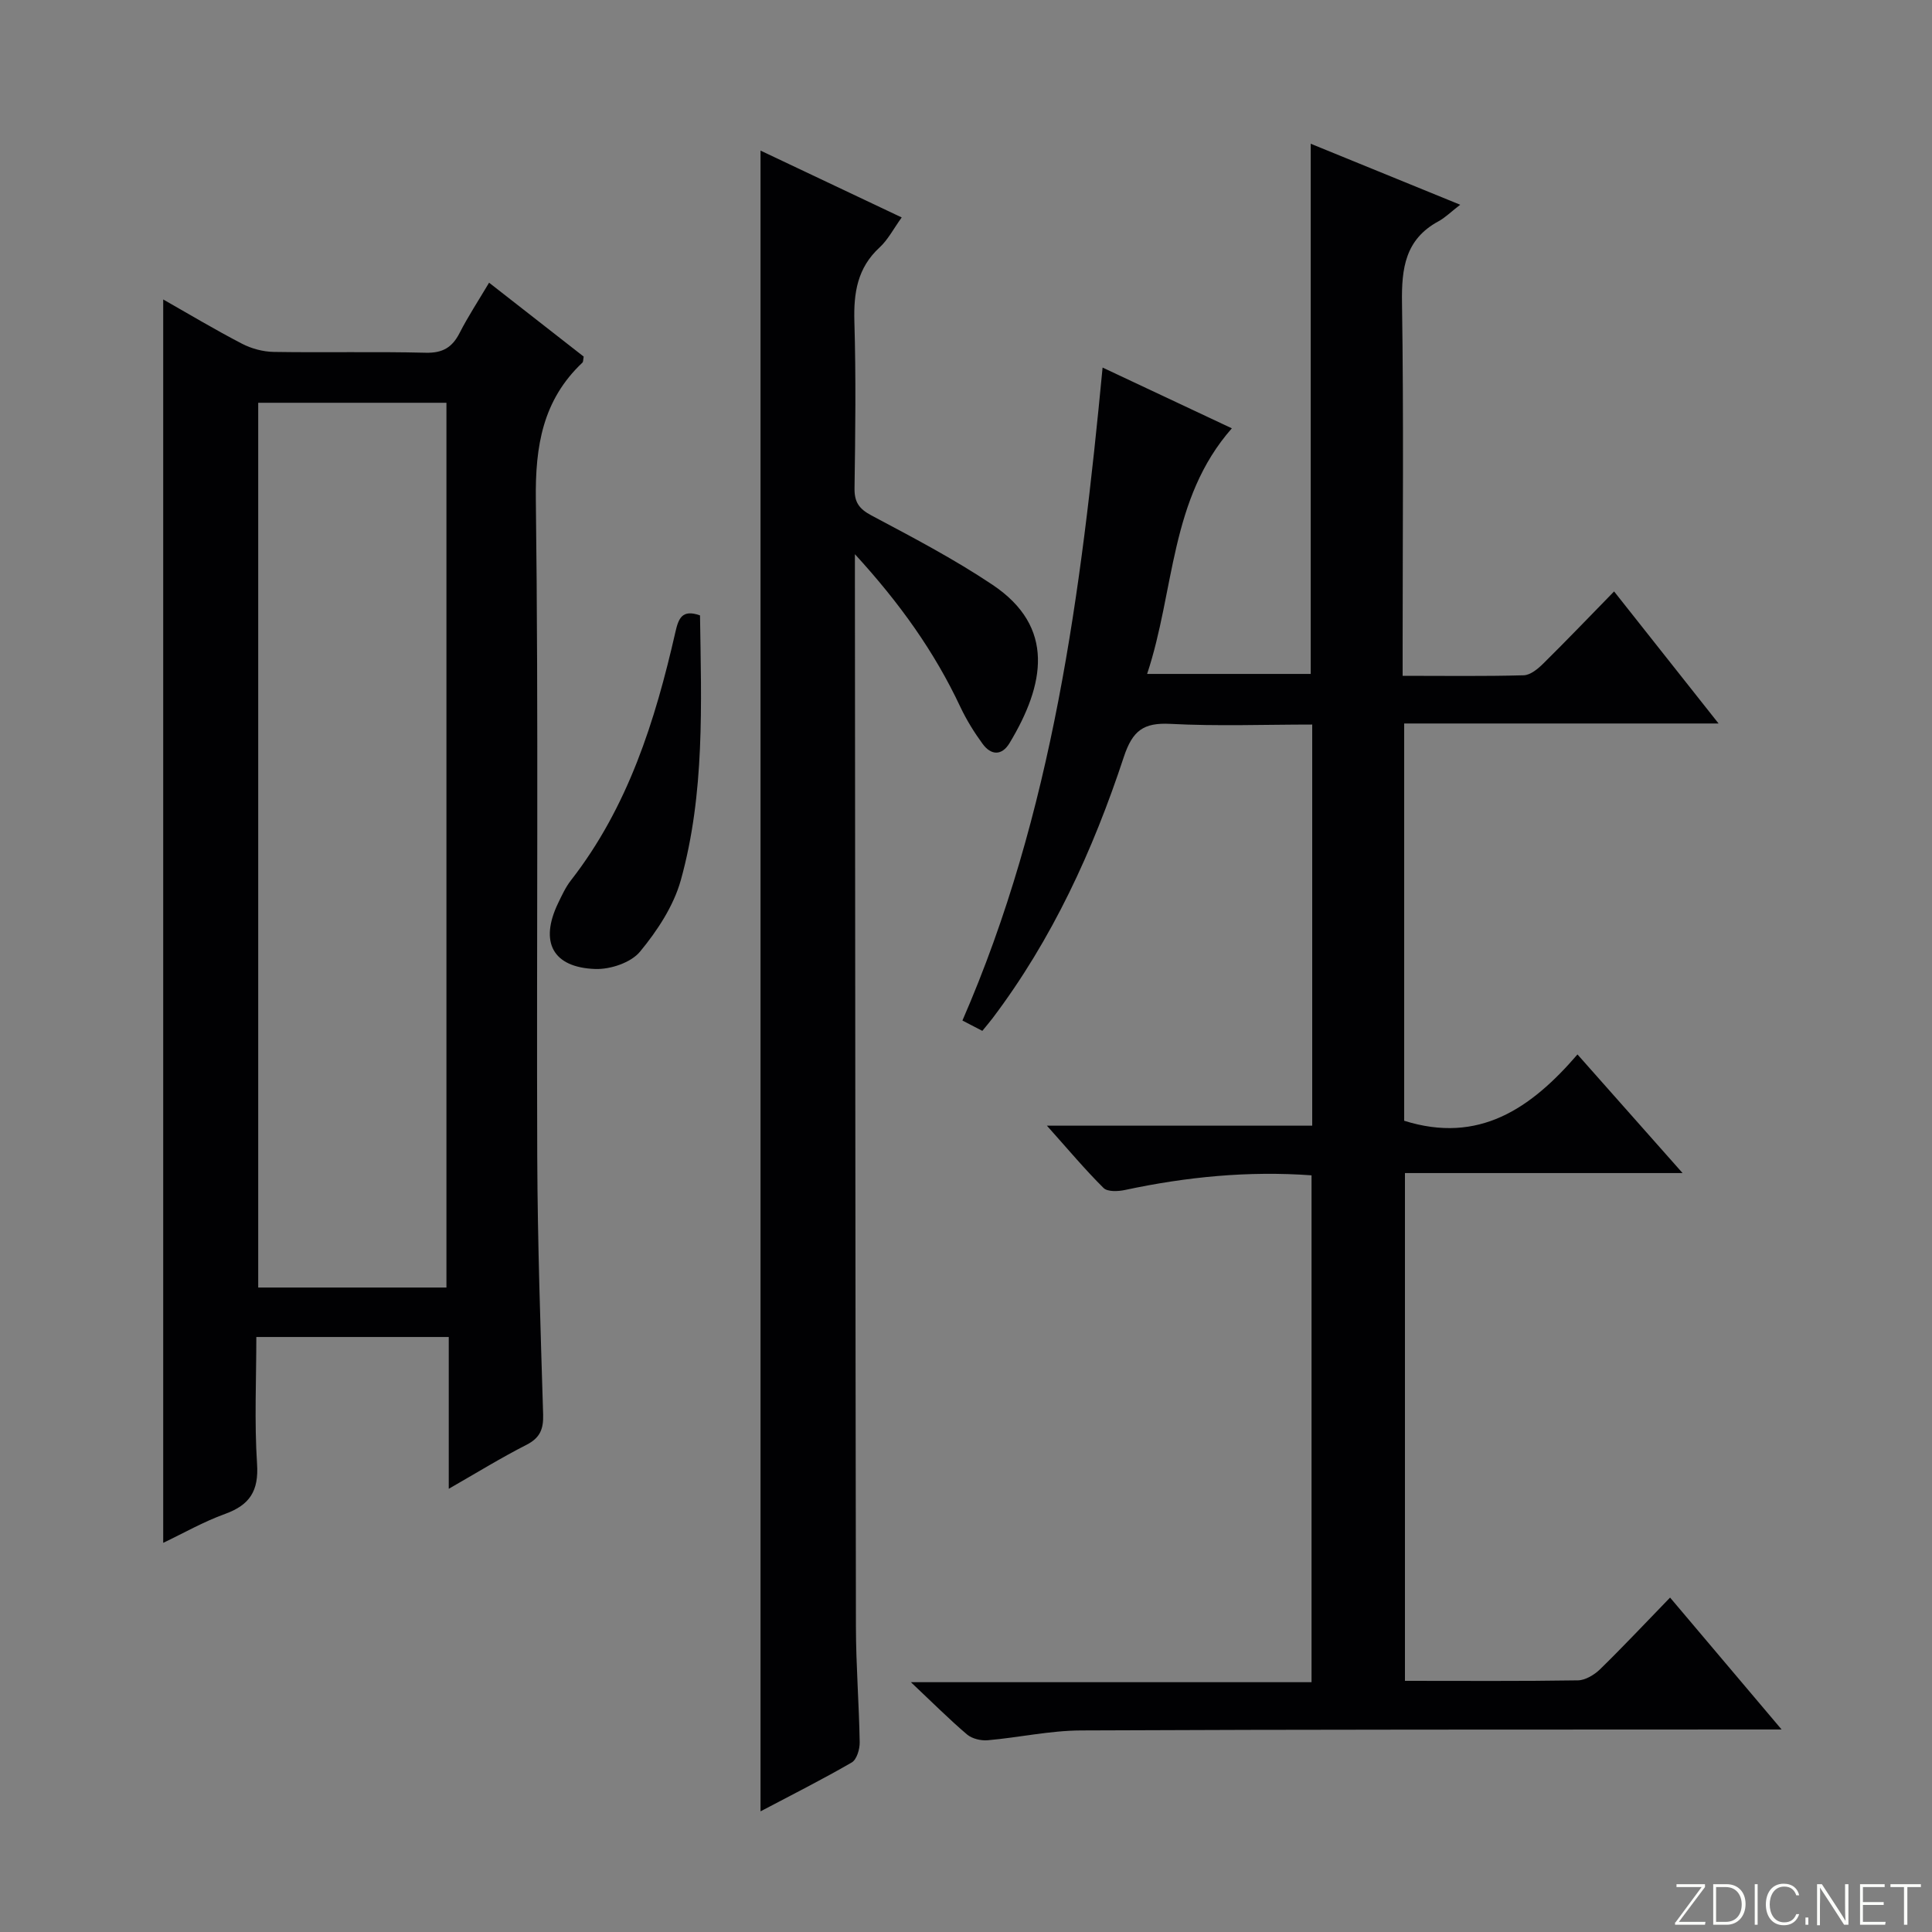 <svg enable-background="new 0 0 400 400" viewBox="0 0 400 400" xmlns="http://www.w3.org/2000/svg"><rect x="0" y="0" width="400" height="400" fill="#808080" stroke="none"/><g fill="#fbfcfa"><path d="m346.9 398 5.4-7.3h-5.2v-.6h5.9v.6l-5.4 7.2h5.5l-.1.6h-6.2v-.5z"/><path d="m354.7 390.1h2.8c2.3 0 3.9 1.6 3.9 4.1s-1.6 4.3-3.9 4.3h-2.8zm.6 7.8h2c2.2 0 3.3-1.6 3.3-3.6 0-1.8-1-3.6-3.3-3.6h-2z"/><path d="m363.9 390.1v8.4h-.6v-8.4z"/><path d="m372.5 396.3c-.4 1.3-1.4 2.3-3.2 2.3-2.4 0-3.7-1.9-3.7-4.3 0-2.3 1.2-4.3 3.7-4.3 1.8 0 2.9 1 3.2 2.4h-.6c-.4-1.1-1.1-1.8-2.5-1.8-2.1 0-3 1.9-3 3.7s.9 3.7 3 3.7c1.4 0 2.1-.7 2.5-1.7z"/><path d="m373.8 398.5v-1.5h.6v1.5z"/><path d="m376.2 398.5v-8.4h1c1.3 2 4.4 6.7 4.9 7.6-.1-1.2-.1-2.4-.1-3.8v-3.8h.7v8.4h-.9c-1.2-1.9-4.4-6.8-5-7.7.1 1.1 0 2.3 0 3.9v3.9h-.6z"/><path d="m390 394.4h-4.3v3.5h4.7l-.1.6h-5.2v-8.4h5.1v.6h-4.5v3.1h4.3v.7z"/><path d="m394.2 390.7h-2.8v-.6h6.3v.6h-2.8v7.8h-.7z"/></g><path d="m290.88 348c12.18 0 24 .09 35.82-.1 1.56-.03 3.41-1.16 4.6-2.32 4.76-4.65 9.32-9.51 14.47-14.82 7.65 9.04 14.9 17.63 23.09 27.31-2.74 0-4.41 0-6.08 0-46.33.03-92.66-.02-138.99.2-6.43.03-12.85 1.47-19.29 2.03-1.4.12-3.24-.31-4.28-1.19-3.66-3.11-7.07-6.53-11.63-10.83h82.95c0-35.21 0-69.92 0-104.94-13.1-.95-25.89.31-38.61 3.03-1.43.31-3.62.41-4.45-.41-3.84-3.81-7.33-7.98-11.73-12.9h54.93c0-27.84 0-55.1 0-83.05-9.84 0-19.63.37-29.36-.14-5.59-.29-7.84 1.4-9.65 6.86-6.37 19.32-14.81 37.73-27.18 54.1-.6.79-1.25 1.54-2.11 2.6-1.3-.68-2.55-1.33-4.12-2.14 18.75-43.05 24.56-88.6 29.02-135.19 8.85 4.16 17.57 8.26 26.76 12.58-12.9 14.66-11.78 33.51-17.54 50.85h33.87c0-36.45 0-72.85 0-109.77 9.93 4.05 19.85 8.1 30.95 12.63-1.96 1.51-3.13 2.69-4.52 3.44-6.86 3.72-7.64 9.71-7.53 16.85.36 23.66.13 47.33.13 70.99v6.25c8.8 0 16.94.12 25.07-.11 1.39-.04 2.95-1.34 4.06-2.44 4.85-4.79 9.56-9.71 14.65-14.92 7.25 9.16 14.12 17.85 21.63 27.34-22.17 0-43.49 0-65.09 0v82.25c15.43 4.85 26.21-2.49 35.88-13.73 7.39 8.35 14.26 16.1 21.76 24.56-19.59 0-38.3 0-57.48 0z" fill="#010103"/><path d="m33.79 62c5.35 3.04 10.74 6.27 16.31 9.16 1.96 1.02 4.35 1.66 6.55 1.7 10.5.17 21-.09 31.49.17 3.51.09 5.49-1.1 7.02-4.1 1.73-3.39 3.83-6.58 6.1-10.4 6.76 5.28 13.24 10.34 19.59 15.3-.13.66-.08 1.07-.26 1.24-8.23 7.77-9.79 17.28-9.65 28.37.57 45.32.13 90.65.29 135.98.07 17.81.68 35.61 1.22 53.41.09 3.03-.62 4.86-3.44 6.3-5.28 2.69-10.34 5.81-16.1 9.11 0-10.84 0-20.93 0-31.43-13.29 0-26.19 0-39.84 0 0 8.77-.42 17.55.15 26.26.37 5.59-1.49 8.51-6.62 10.37-4.48 1.62-8.67 4.02-12.81 5.99 0-85.87 0-171.48 0-257.43zm58.64 204.57c0-61.51 0-122.42 0-183.18-13.31 0-26.21 0-38.97 0v183.18z" fill="#010103"/><path d="m177 114.74v6.08c.06 72 .09 143.99.21 215.99.01 7.98.65 15.95.78 23.93.02 1.42-.61 3.56-1.65 4.16-6.13 3.55-12.48 6.74-18.88 10.12 0-114.74 0-228.96 0-343.84 9.53 4.51 19.12 9.05 29.23 13.84-1.7 2.35-2.84 4.61-4.58 6.21-4.6 4.23-5.39 9.39-5.22 15.33.34 11.49.2 23 .03 34.5-.04 2.89.91 4.27 3.49 5.65 8.5 4.52 17.08 9.01 25.06 14.35 13.13 8.78 10.81 20.73 3.55 32.78-1.62 2.69-3.85 2.54-5.58.17-1.76-2.4-3.35-4.98-4.62-7.67-5.33-11.34-12.46-21.39-21.82-31.6z" fill="#010103"/><path d="m144.93 127.41c.27 18.35 1.02 36.85-3.97 54.8-1.49 5.35-4.87 10.49-8.46 14.83-1.88 2.27-6.14 3.69-9.26 3.58-8.82-.31-11.55-5.58-7.71-13.59.79-1.64 1.57-3.35 2.68-4.77 11.83-15.19 17.43-33 21.62-51.38.65-2.84 1.37-4.79 5.1-3.47z" fill="#010103"/></svg>